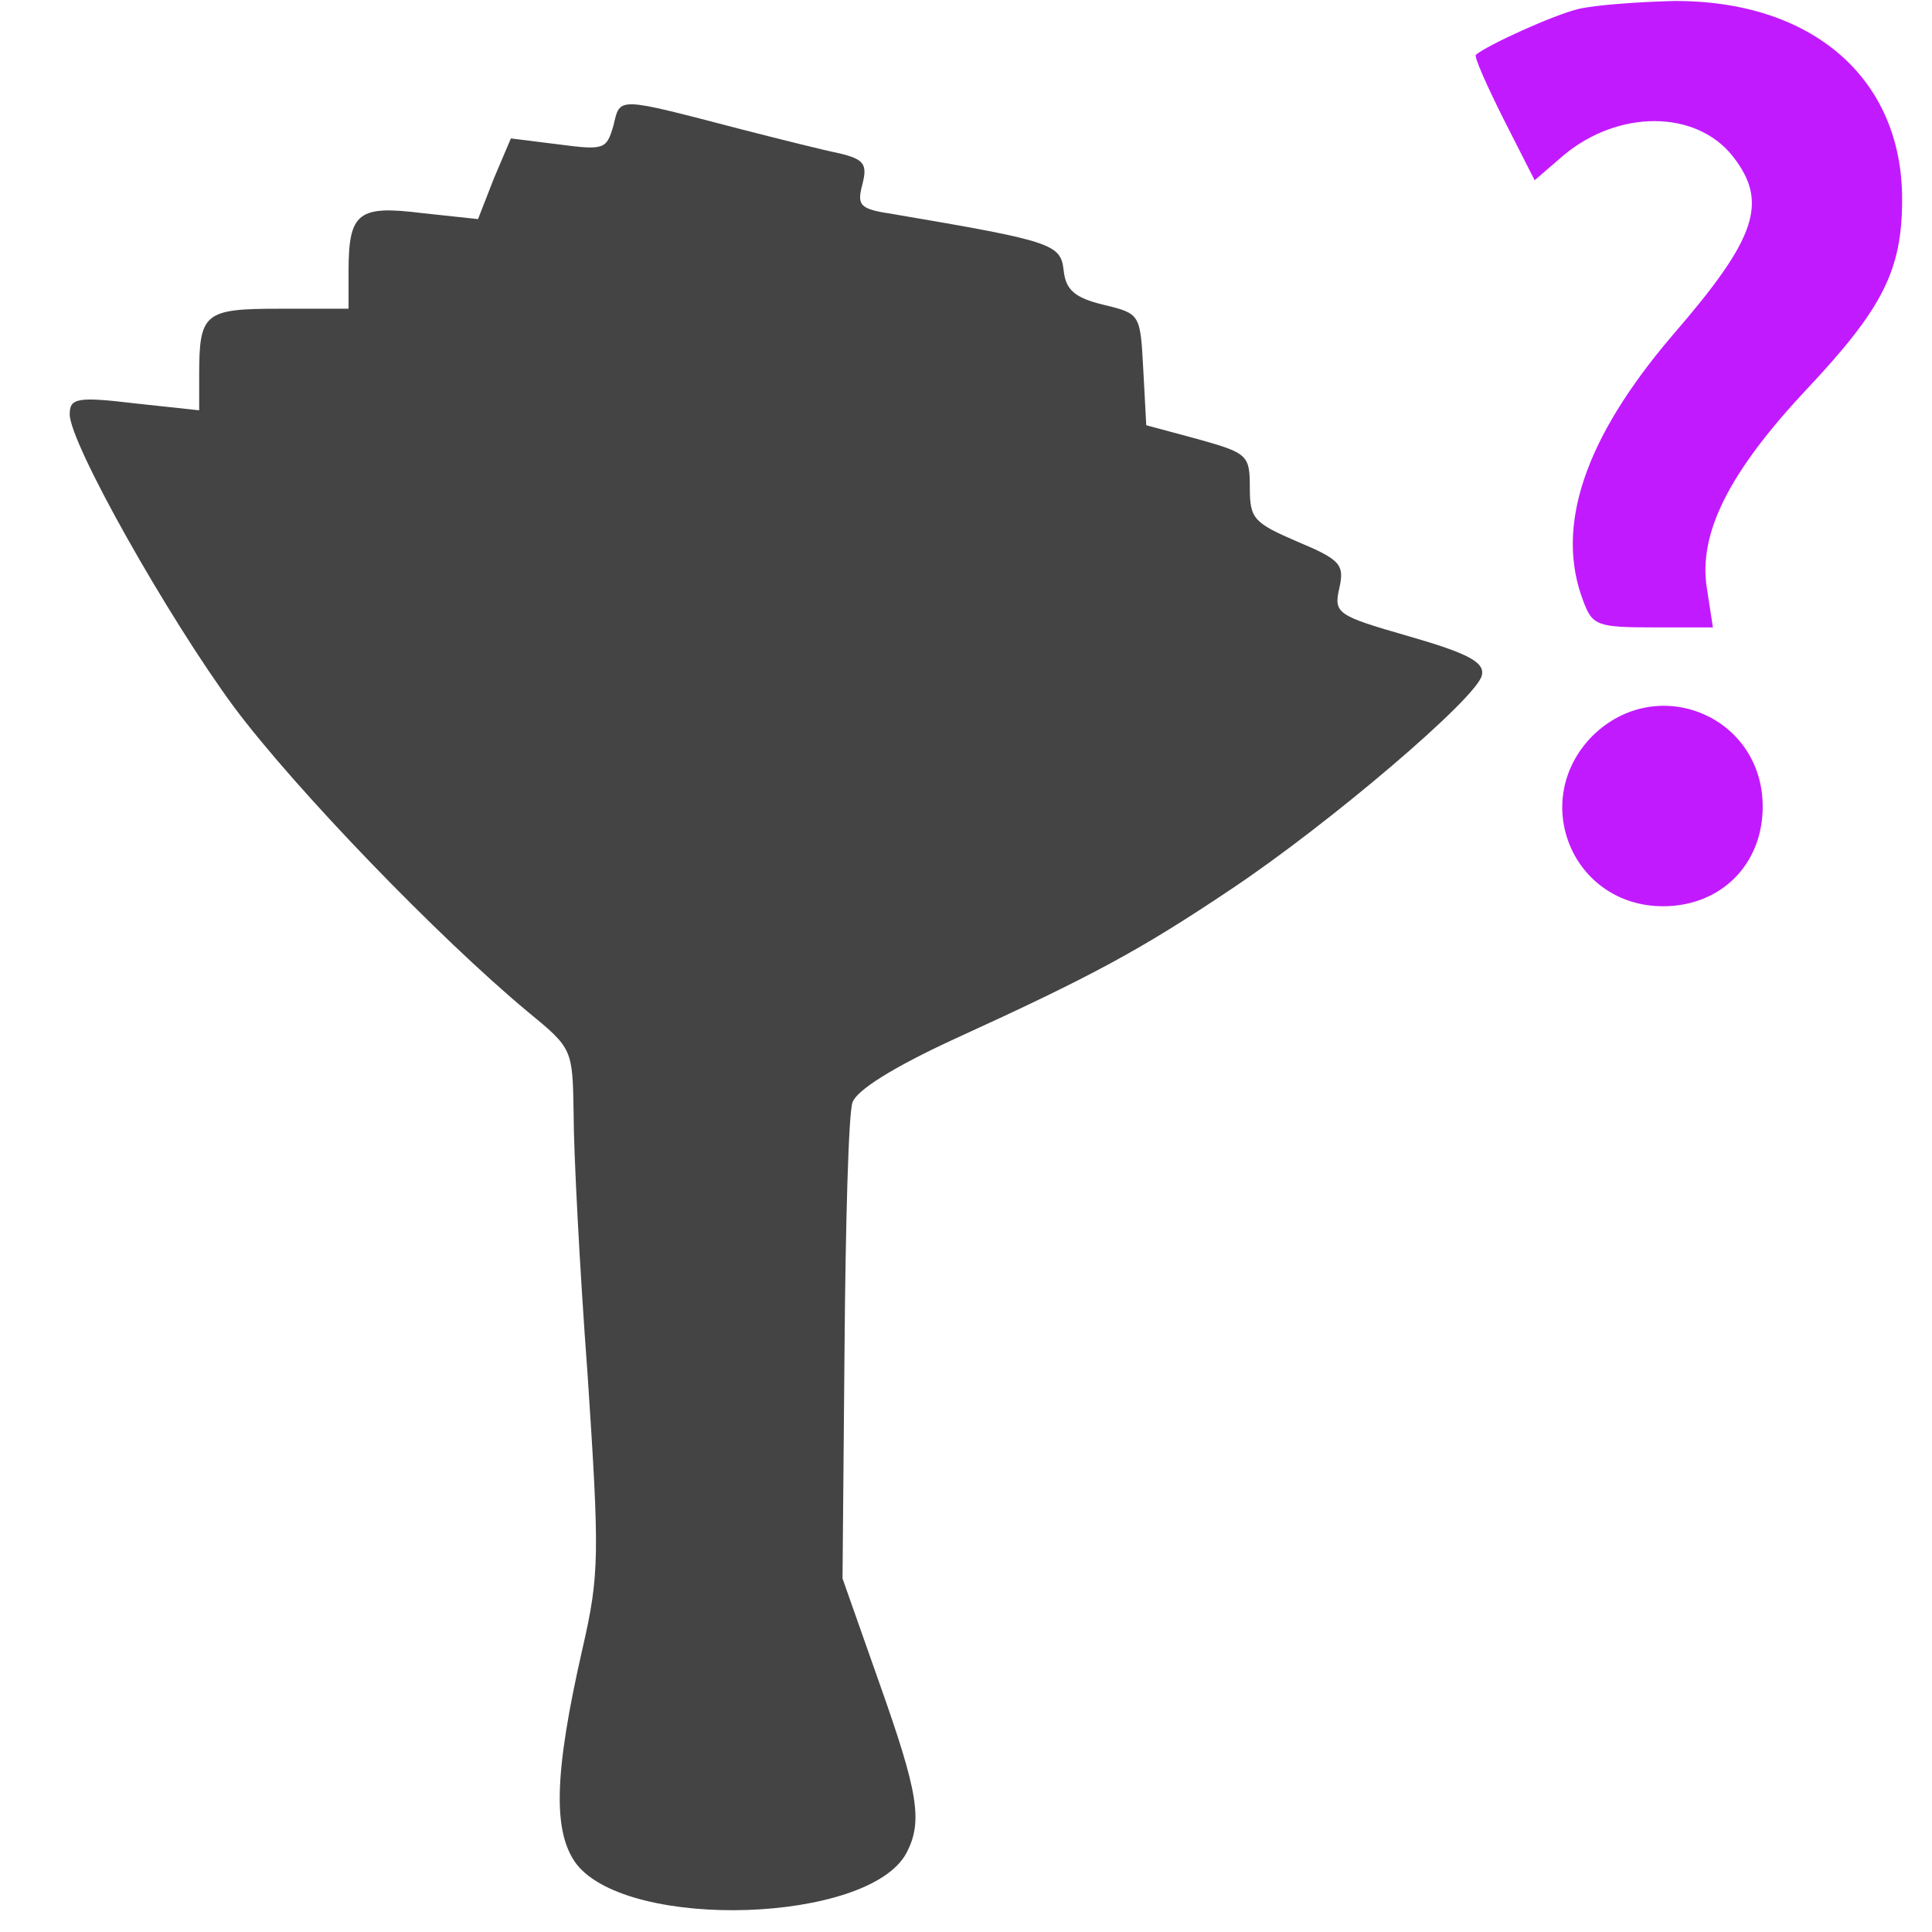 <?xml version="1.0" encoding="UTF-8" standalone="no"?>
<svg
   version="1.0"
   width="194pt"
   height="194pt"
   viewBox="0 0 194 194"
   preserveAspectRatio="xMidYMid meet"
   id="svg12"
   sodipodi:docname="schizophrenic.svg"
   inkscape:version="1.1 (ce6663b3b7, 2021-05-25)"
   xmlns:inkscape="http://www.inkscape.org/namespaces/inkscape"
   xmlns:sodipodi="http://sodipodi.sourceforge.net/DTD/sodipodi-0.dtd"
   xmlns="http://www.w3.org/2000/svg"
   xmlns:svg="http://www.w3.org/2000/svg">
  <defs
     id="defs16" />
  <sodipodi:namedview
     id="namedview14"
     pagecolor="#ffffff"
     bordercolor="#666666"
     borderopacity="1.0"
     inkscape:pageshadow="2"
     inkscape:pageopacity="0.0"
     inkscape:pagecheckerboard="0"
     inkscape:document-units="pt"
     showgrid="false"
     inkscape:zoom="3.375"
     inkscape:cx="129.18519"
     inkscape:cy="129.33333"
     inkscape:window-width="2488"
     inkscape:window-height="1376"
     inkscape:window-x="2632"
     inkscape:window-y="27"
     inkscape:window-maximized="1"
     inkscape:current-layer="svg12" />
  <g
     transform="translate(0,194) scale(0.1,-0.1)"
     fill="#444444"
     stroke="none"
     id="g10">
    <path
       d="M1585 1931 c-25 -6 -91 -36 -103 -46 -2 -2 11 -31 28 -65 l31 -61 29 25 c55 46 133 46 170 -1 36 -46 24 -82 -60 -179 -89 -104 -119 -193 -90 -268 9 -24 14 -26 70 -26 l60 0 -6 39 c-9 55 22 117 101 201 76 81 95 119 95 190 0 122 -91 200 -230 199 -36 -1 -78 -4 -95 -8z"
       id="path4"
       style="fill:#c21aff;fill-opacity:1" />
    <path
       d="M616 1814 c-7 -24 -9 -25 -55 -19 l-48 6 -17 -40 -16 -41 -56 6 c-64 8 -74 1 -74 -58 l0 -38 -69 0 c-76 0 -81 -4 -81 -67 l0 -35 -65 7 c-58 7 -65 5 -65 -11 0 -29 98 -203 165 -294 62 -83 206 -232 295 -306 45 -37 45 -37 46 -103 0 -36 6 -154 14 -261 12 -181 12 -201 -5 -275 -29 -127 -30 -185 -6 -217 53 -67 293 -59 331 11 17 32 12 61 -27 171 l-37 105 2 229 c1 126 4 238 8 249 4 12 40 35 103 64 138 63 186 89 277 150 99 66 248 193 252 215 3 13 -14 22 -73 39 -73 21 -76 23 -70 49 5 23 1 28 -42 46 -44 19 -48 23 -48 54 0 33 -2 35 -52 49 l-52 14 -3 56 c-3 56 -3 56 -40 65 -29 7 -38 15 -40 35 -3 26 -12 29 -171 56 -33 5 -37 8 -31 30 5 20 2 25 -23 31 -15 3 -59 14 -98 24 -127 33 -122 33 -129 4z"
       id="path6" />
    <path
       d="M1599 1201 c-64 -65 -20 -171 71 -171 58 0 100 42 100 100 0 91 -106 135 -171 71z"
       id="path8"
       style="fill:#c21aff;fill-opacity:1" />
  </g>
</svg>
